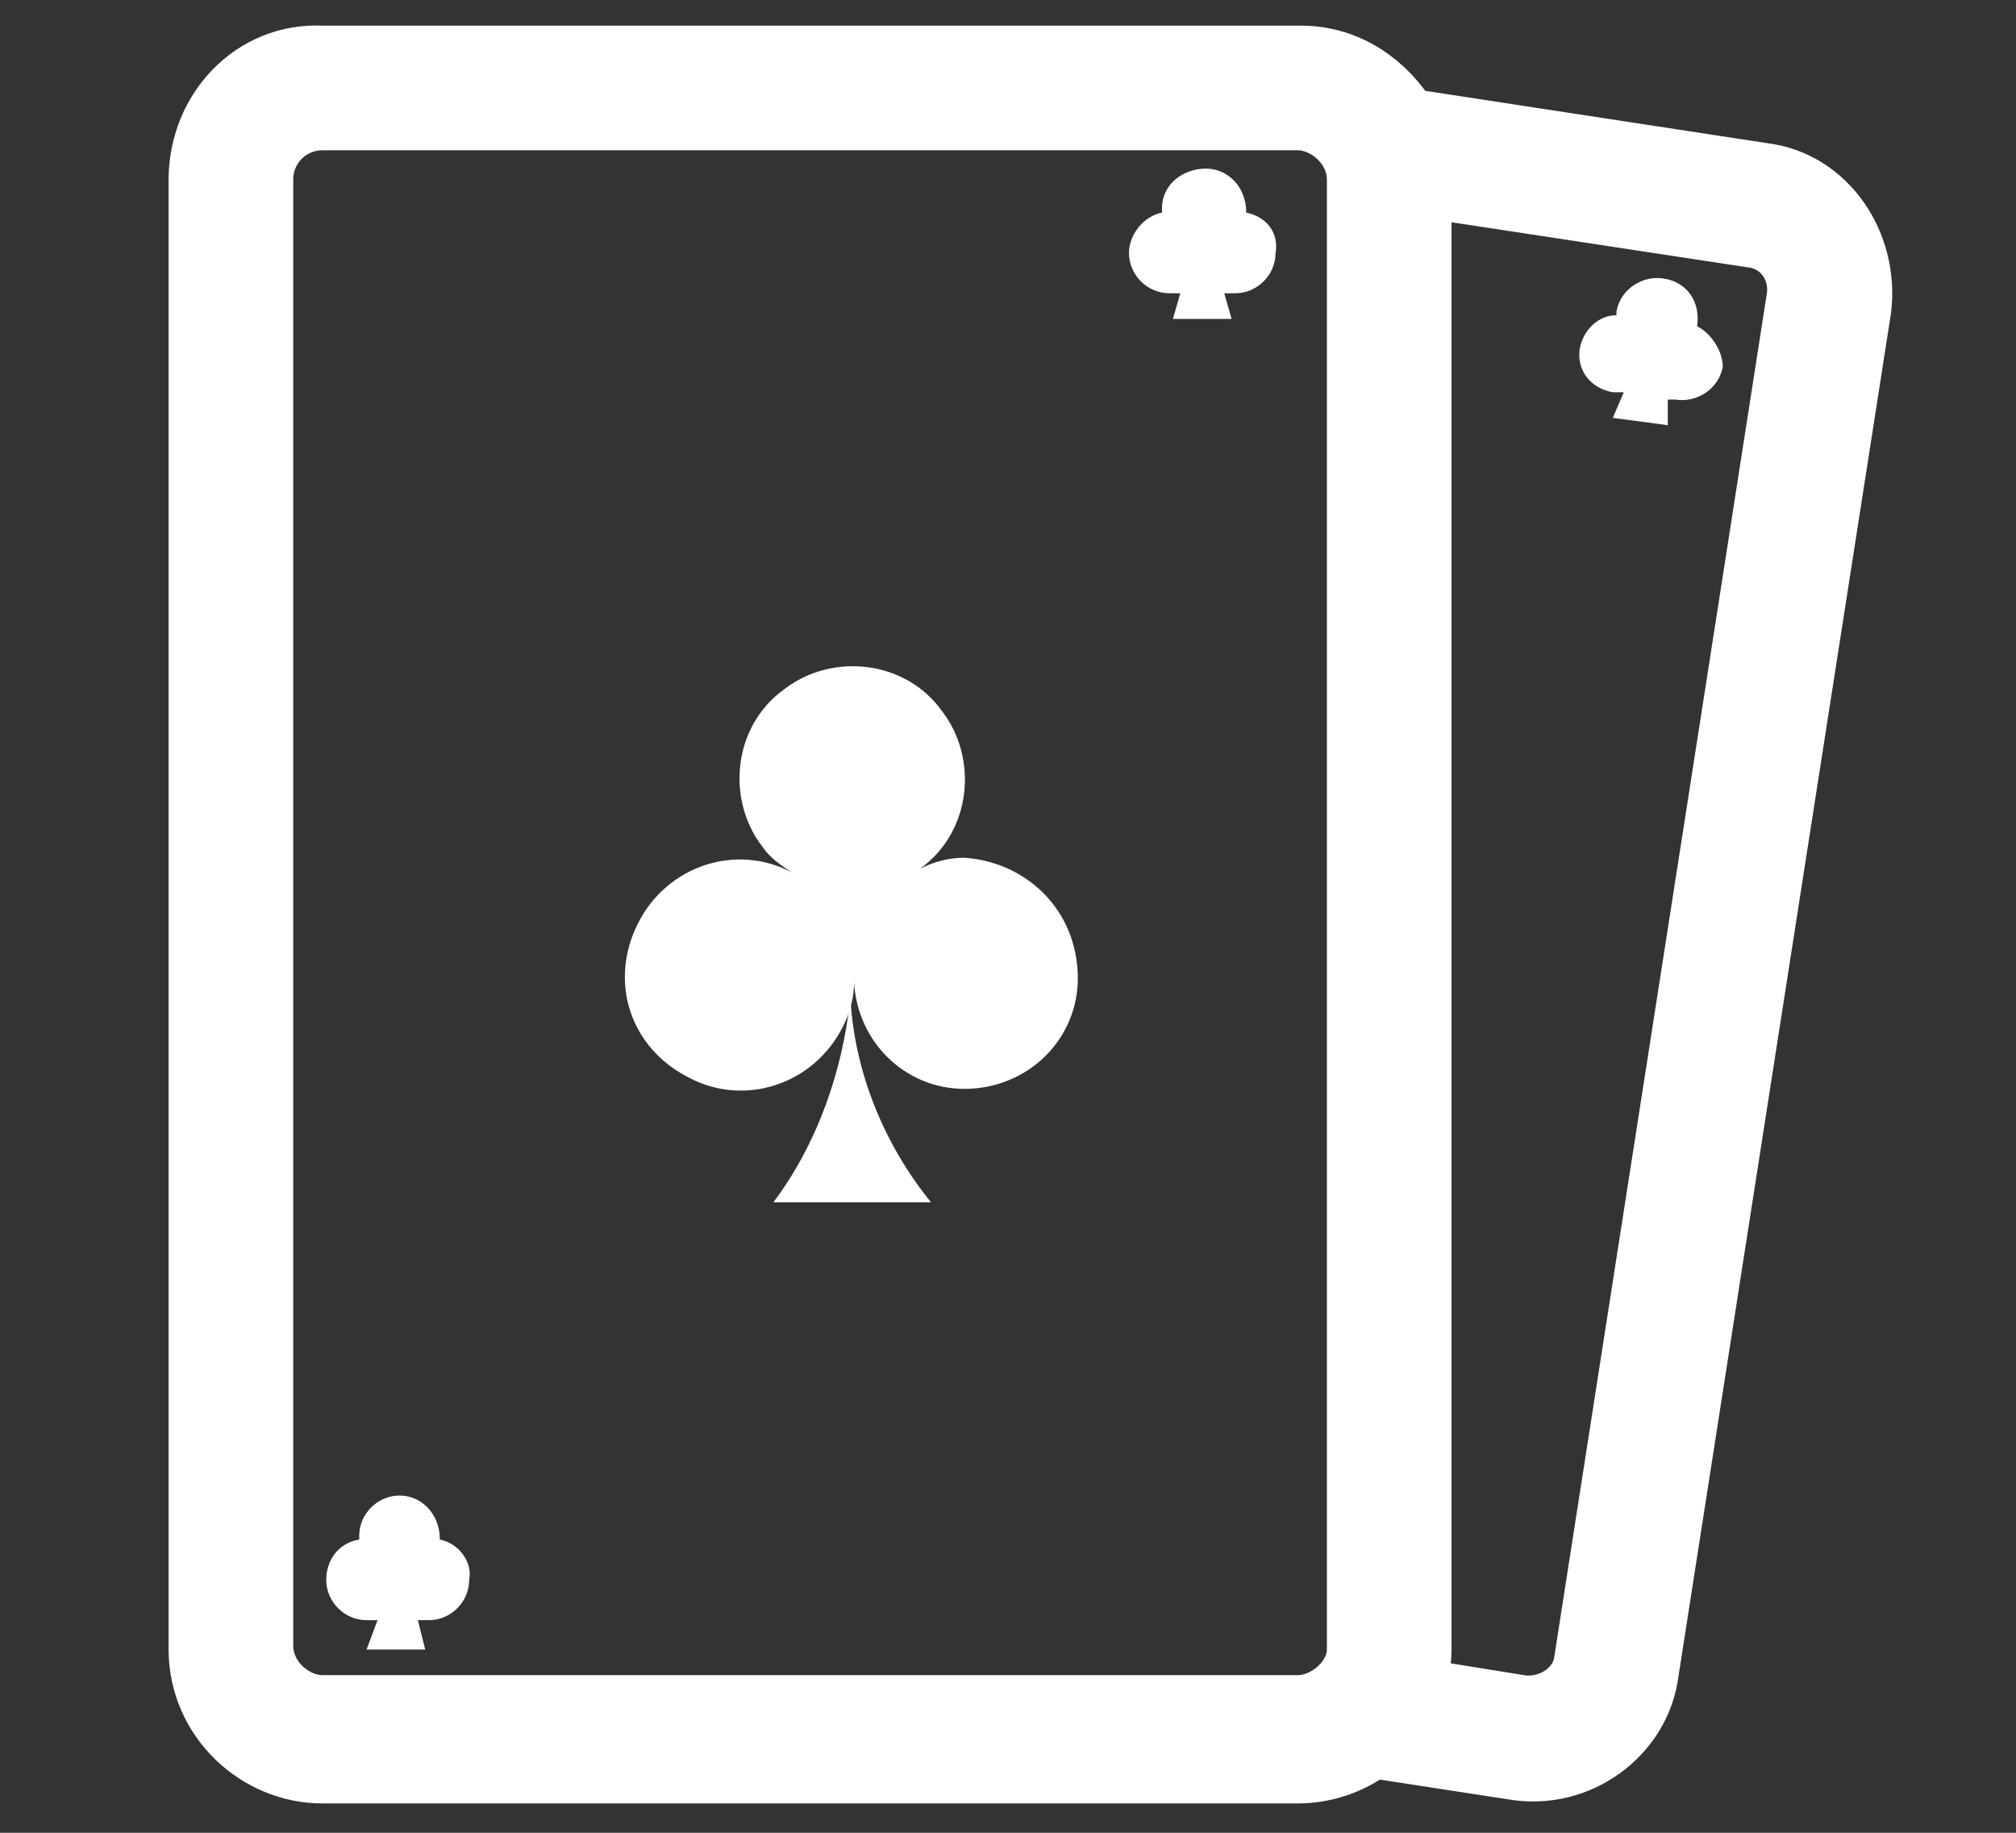 <?xml version="1.0" encoding="utf-8"?>
<!-- Generator: Adobe Illustrator 25.4.1, SVG Export Plug-In . SVG Version: 6.00 Build 0)  -->
<svg version="1.1" id="Layer_1" xmlns="http://www.w3.org/2000/svg" xmlns:xlink="http://www.w3.org/1999/xlink" x="0px" y="0px"
	 viewBox="0 0 55 50" style="enable-background:new 0 0 55 50;" xml:space="preserve">
<rect x="0" y="0" width="55" height="50" fill="#333333" stroke="none"/>
<style type="text/css">
	.st0{display:none;fill-rule:evenodd;clip-rule:evenodd;fill:#FFFFFF;stroke:#FFFFFF;stroke-linejoin:round;}
	.st1{fill:#FFFFFF;}
	.st2{fill:#FFFFFF;stroke:#FFFFFF;stroke-width:2;stroke-miterlimit:10;}
</style>
<path id="cards-icon" class="st0" d="M30.7,1L31,2.3l22.7,6.3C54,8.7,54.2,9,54.1,9.3L43.9,49.1c-0.1,0.3-0.4,0.5-0.7,0.4
	c-5.2-1.4-10.4-3-15.7-4.4l-15.7,4.4c-0.3,0.1-0.6-0.1-0.7-0.4L1,9.3C0.9,9,1.1,8.7,1.4,8.6l0,0l22.7-6.3c0.1-0.4,0.2-0.9,0.4-1.4
	c0.1-0.2,0.3-0.4,0.6-0.3c0.8,0.2,1.7,0.5,2.5,0.7l2.5-0.7C30.4,0.6,30.7,0.8,30.7,1L30.7,1L30.7,1z M29.8,1.9L2.2,9.6l9.9,38.6
	l27.6-7.7L29.8,1.9z M31.4,3.6l4.5,17.5c0.8-0.3,1.6-0.4,2.4-0.2c1.6,0.5,2.1,1.9,1.7,3.6c-0.6,1.1-1.4,2.1-2.5,2.7L41,40.8
	c0.1,0.3-0.1,0.6-0.4,0.7l-0.5,0.1c0.2,0.2,0.3,0.3,0.5,0.5c0.4-0.1,0.8-0.2,1.3-0.1c0.5,0.1,0.9,0.7,0.7,1.2c0,0.1,0,0.1-0.1,0.2
	c-0.2,0.8-1.9,1.5-2.8,2.1c-0.5-1-1.5-2.7-1.4-3.4c0,0-5.9,1.6-8.6,2.4L43,48.2L53,9.6L31.4,3.6z M26.8,4.5C27.6,5,29,5.3,29.3,6.4
	c0,0.8-0.7,1.4-1.4,1.4l0,0c0.1,0.4,0.2,0.7,0.5,1L27.5,9c0.1-0.4,0.1-0.8-0.1-1.2c-0.6,0.4-1.4,0.3-1.8-0.4c0,0,0,0,0-0.1
	C25.3,6.3,26.3,5.3,26.8,4.5L26.8,4.5L26.8,4.5z M47.7,9.9c0.4,0.2,0.7,0.4,1,0.8c0.4-0.1,0.9-0.2,1.3-0.1c0.5,0.1,0.9,0.7,0.7,1.2
	c0,0.1,0,0.1,0,0.2c-0.2,0.8-1.9,1.5-2.8,2.1c-0.5-1-1.5-2.6-1.4-3.3c0-0.5,0.4-0.9,0.9-0.9C47.5,9.8,47.6,9.8,47.7,9.9L47.7,9.9
	L47.7,9.9z M6.5,10.2c-0.1,0.4,0,0.8,0.1,1.2C7.2,11,8,11.2,8.4,11.8c0,0,0,0,0,0.1C8.7,13,7.6,14,7.2,14.8C6.4,14.3,5,14,4.7,12.9
	c0-0.8,0.6-1.4,1.4-1.3l0,0c-0.1-0.4-0.2-0.8-0.5-1.1L6.5,10.2z M19.6,19.5c2,1.2,5.6,2,6.3,4.7c0.4,1.7-1.9,3.5-3.7,3.4
	c0.2,1,0.6,1.9,1.3,2.6l-2.1,0.6c0.2-1,0.2-2-0.2-2.9c-1.5,1-4.4,0.6-4.8-1C15.6,24.2,18.4,21.6,19.6,19.5L19.6,19.5L19.6,19.5z
	 M35.2,35.3c-0.1,0.4-0.1,0.8,0.1,1.2c0.6-0.4,1.4-0.3,1.8,0.4c0,0,0,0,0,0.1c0.3,1.1-0.8,2.1-1.2,2.9c-0.8-0.5-2.2-0.8-2.5-1.9
	c0-0.8,0.6-1.4,1.4-1.4l0,0c-0.1-0.4-0.2-0.7-0.5-1L35.2,35.3z M14,41.2c0.8,0.5,2.2,0.8,2.5,1.9c0,0.8-0.6,1.4-1.4,1.3l0,0
	c0.1,0.4,0.2,0.8,0.5,1.1l-0.8,0.2c0.1-0.4,0.1-0.8-0.1-1.2c-0.6,0.4-1.4,0.3-1.9-0.4l0,0C12.5,43,13.6,42,14,41.2L14,41.2L14,41.2z
	"/>
<path class="st1" d="M12,42L12,42c0-0.7-0.5-1.2-1.1-1.2c-0.6,0-1.1,0.5-1.1,1.1V42c-0.6,0.1-0.9,0.6-0.9,1.1c0,0.6,0.5,1.1,1.1,1.1
	c0.1,0,0.2,0,0.3,0L10,45h1.6l-0.2-0.8c0.1,0,0.2,0,0.3,0c0.6,0,1.1-0.5,1.1-1.1C12.9,42.6,12.5,42.1,12,42L12,42z"/>
<path class="st1" d="M34,5.8L34,5.8c0-0.7-0.5-1.2-1.1-1.2S31.7,5,31.7,5.7v0.1c-0.5,0.1-0.9,0.6-0.9,1.1c0,0.6,0.5,1.1,1.1,1.1
	c0.1,0,0.2,0,0.3,0L32,8.7h1.6L33.4,8c0.1,0,0.2,0,0.3,0c0.6,0,1.1-0.5,1.1-1.1C34.9,6.3,34.5,5.9,34,5.8L34,5.8z"/>
<path class="st1" d="M46.3,8.9L46.3,8.9c0.1-0.7-0.3-1.2-0.9-1.3c-0.6-0.1-1.2,0.3-1.3,0.9v0.1c-0.5,0-0.9,0.4-1,0.9
	c-0.1,0.6,0.3,1.1,0.9,1.2h0.3l-0.3,0.7l1.5,0.2l0-0.7c0.1,0,0.1,0,0.2,0c0.6,0.1,1.2-0.3,1.3-0.9C47,9.6,46.7,9.1,46.3,8.9
	L46.3,8.9z"/>
<path class="st2" d="M48.1,4.9l-9.8-1.5c-0.6-1-1.6-1.7-2.8-1.7H8.8C7,1.6,5.6,3.1,5.6,4.9v40.1c0,1.8,1.5,3.2,3.2,3.2h26.6
	c0.8,0,1.5-0.3,2-0.7l3.9,0.6c1.7,0.3,3.3-0.9,3.5-2.5l5.8-37.2C50.8,6.7,49.7,5.1,48.1,4.9L48.1,4.9z M35.4,46.7H8.8
	c-0.9,0-1.8-0.8-1.8-1.8v-40c0-1,0.8-1.8,1.8-1.8h26.6c0.9,0,1.8,0.8,1.8,1.8V45C37.2,45.9,36.3,46.7,35.4,46.7L35.4,46.7z
	 M49.2,8.1l-5.8,37.2c-0.1,0.9-1,1.5-1.9,1.4l-3.1-0.5c0.1-0.4,0.2-0.8,0.2-1.2l0-40.1v0l9.2,1.4C48.7,6.4,49.3,7.2,49.2,8.1
	L49.2,8.1z"/>
<g>
	<path class="st1" d="M23.2,27.2c-0.2,2-0.9,4-2.1,5.6h4.3C24.1,31.2,23.3,29.2,23.2,27.2z"/>
	<path class="st1" d="M26.3,23.4c-0.4,0-0.8,0.1-1.2,0.3h0c1.4-1,1.6-3,0.6-4.3c-1-1.4-3-1.6-4.3-0.6c-1.4,1-1.6,3-0.6,4.3
		c0.2,0.3,0.5,0.5,0.8,0.7c-1.5-0.8-3.4-0.2-4.2,1.4s-0.2,3.4,1.4,4.2c1.5,0.8,3.4,0.2,4.2-1.4c0.2-0.4,0.3-0.8,0.3-1.2l0,0
		c0.1,1.7,1.5,3,3.2,2.9c1.7-0.1,3-1.5,2.9-3.2C29.3,24.7,27.9,23.5,26.3,23.4L26.3,23.4z"/>
</g>
</svg>
